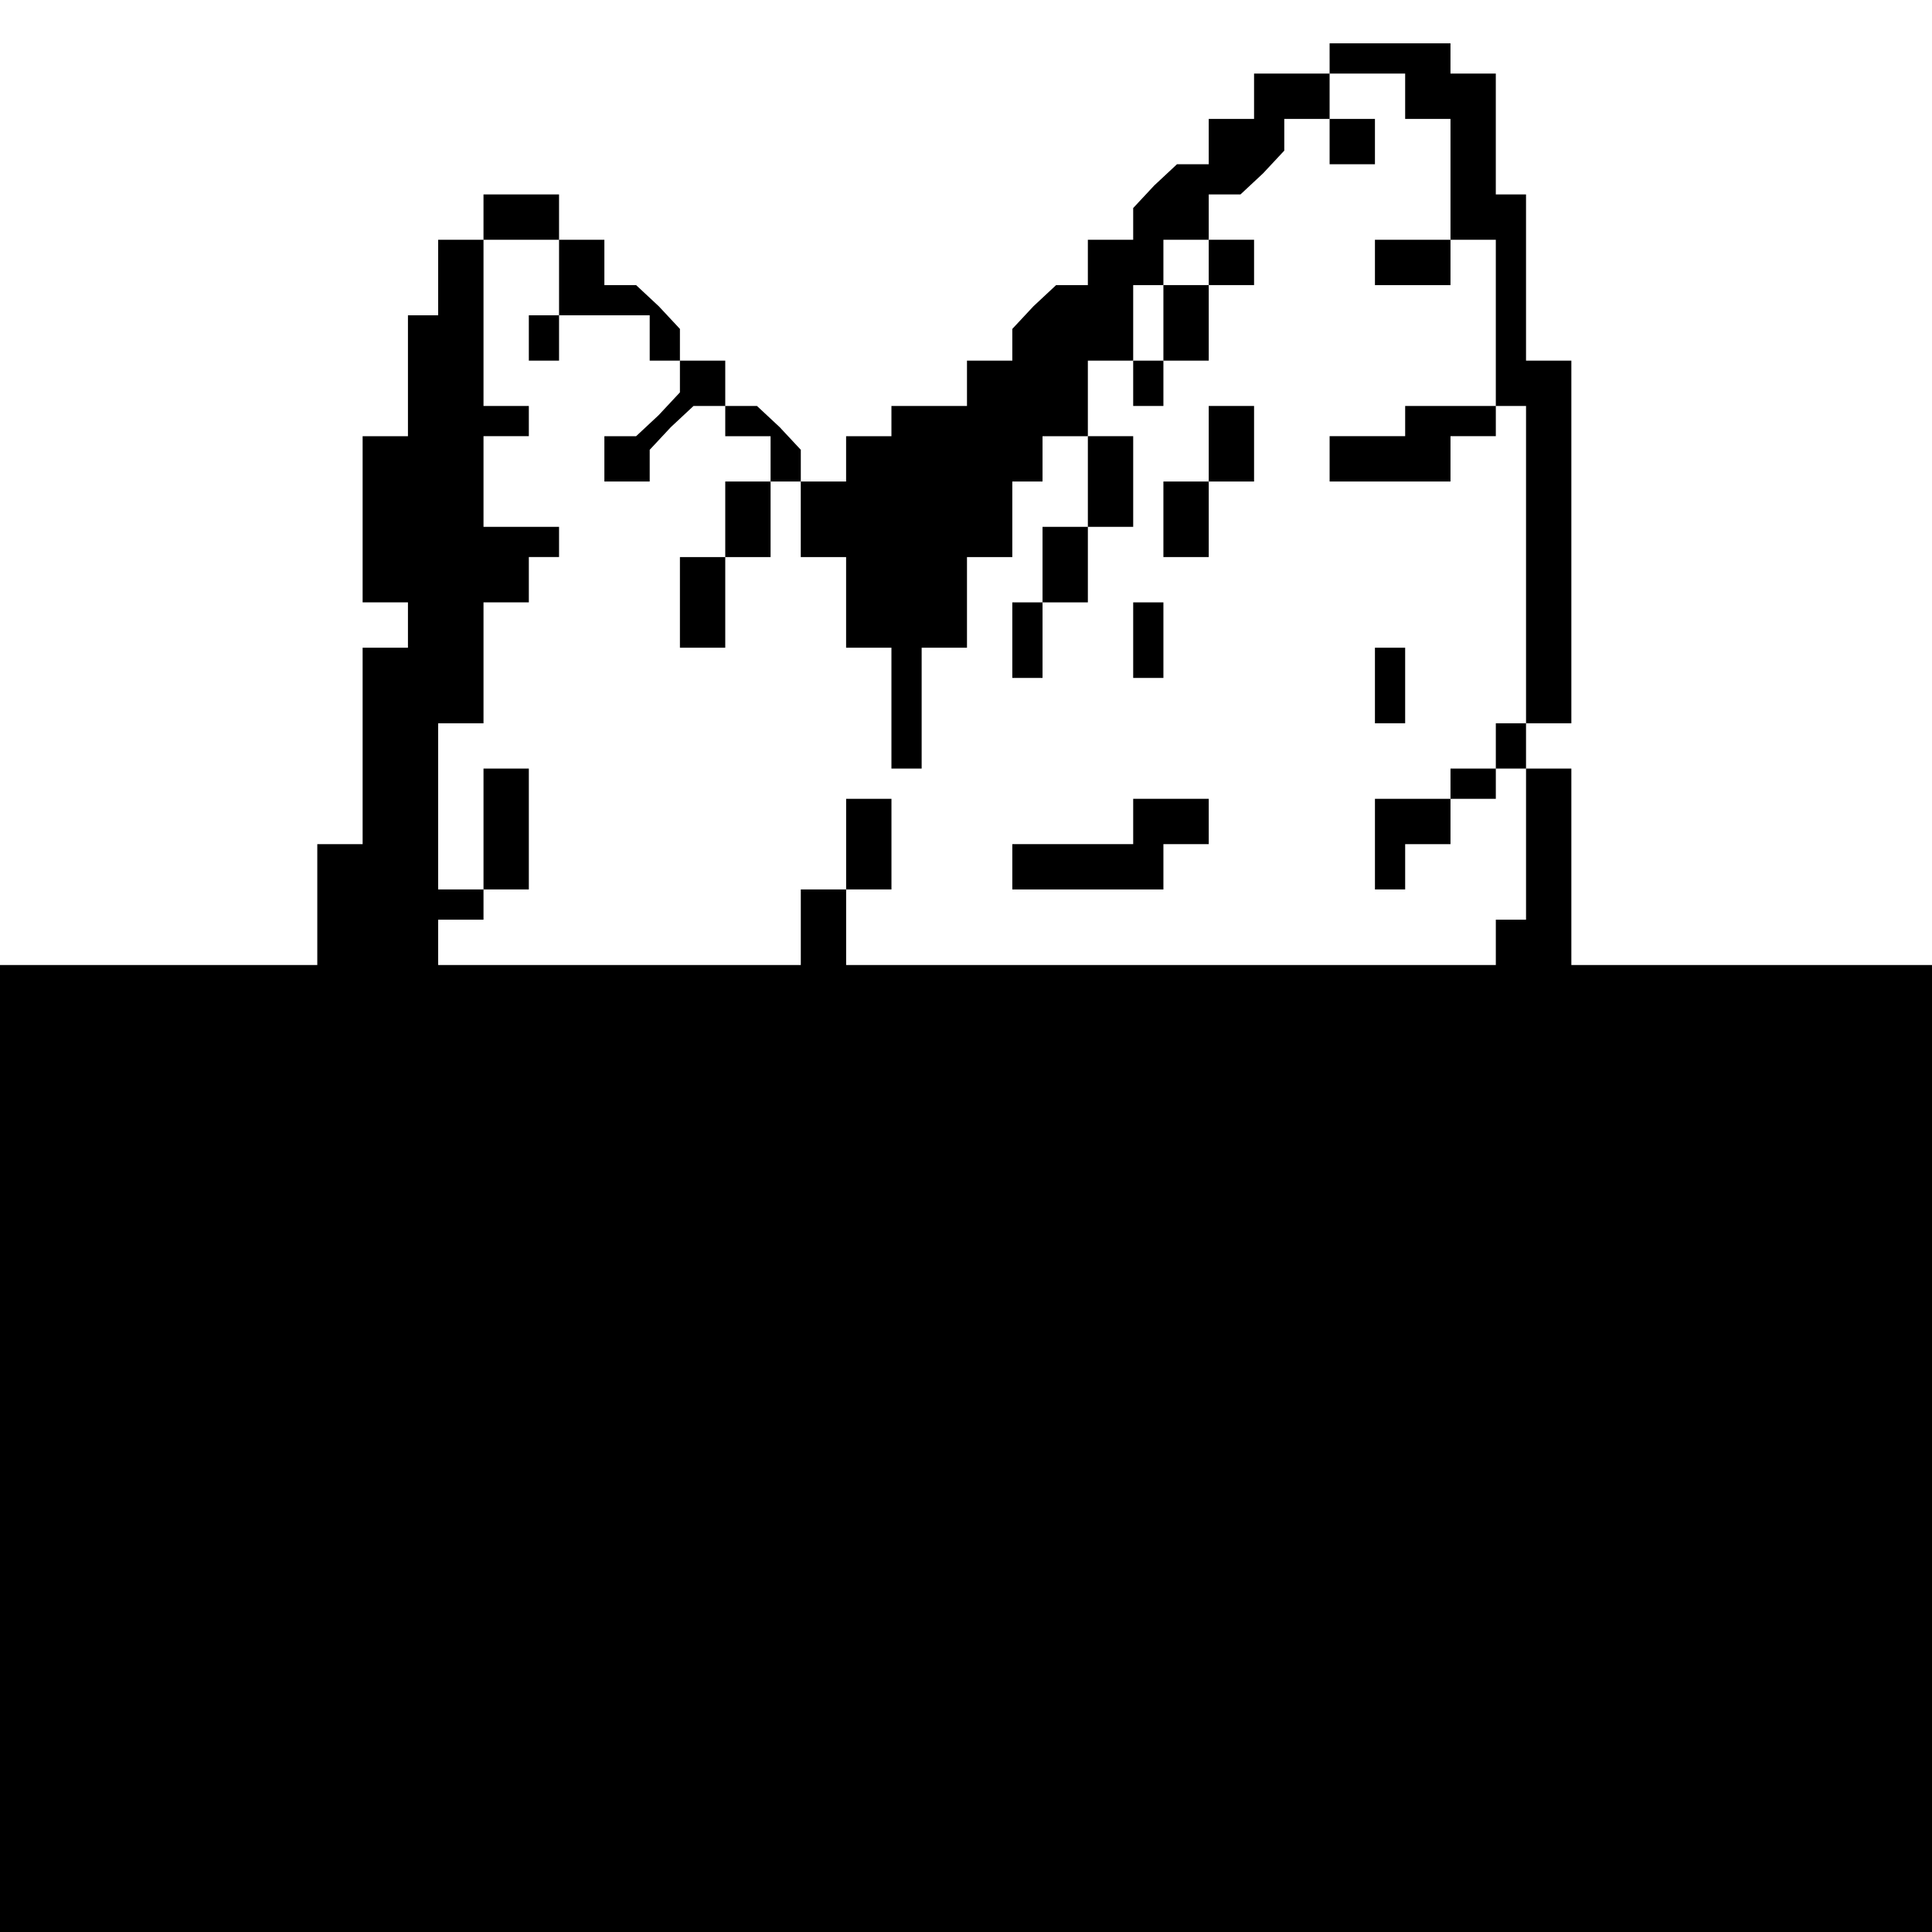 <?xml version="1.0" standalone="no"?>
<!DOCTYPE svg PUBLIC "-//W3C//DTD SVG 20010904//EN"
 "http://www.w3.org/TR/2001/REC-SVG-20010904/DTD/svg10.dtd">
<svg version="1.0" xmlns="http://www.w3.org/2000/svg"
 width="468pt" height="468pt" viewBox="0 0 468 468"
 preserveAspectRatio="xMidYMid meet">
<g transform="translate(0,468) scale(0.366,-0.366)"
fill="#000000" stroke="none">
<path d="M880 1240 l0 -10 -25 0 -25 0 0 -15 0 -15 -15 0 -15 0 0 -15 0 -15
-11 0 -10 0 -15 -14 -14 -15 0 -10 0 -11 -15 0 -15 0 0 -15 0 -15 -11 0 -10 0
-15 -14 -14 -15 0 -10 0 -11 -15 0 -15 0 0 -15 0 -15 -25 0 -25 0 0 -10 0 -10
-15 0 -15 0 0 -15 0 -15 -15 0 -15 0 0 -25 0 -25 15 0 15 0 0 -30 0 -30 15 0
15 0 0 -40 0 -40 10 0 10 0 0 40 0 40 15 0 15 0 0 30 0 30 15 0 15 0 0 25 0
25 10 0 10 0 0 15 0 15 15 0 15 0 0 25 0 25 15 0 15 0 0 25 0 25 10 0 10 0 0
15 0 15 15 0 15 0 0 15 0 15 11 0 10 0 15 14 14 15 0 10 0 11 15 0 15 0 0 -15
0 -15 15 0 15 0 0 15 0 15 -15 0 -15 0 0 15 0 15 25 0 25 0 0 -15 0 -15 15 0
15 0 0 -40 0 -40 -25 0 -25 0 0 -15 0 -15 25 0 25 0 0 15 0 15 15 0 15 0 0
-55 0 -55 -30 0 -30 0 0 -10 0 -10 -25 0 -25 0 0 -15 0 -15 40 0 40 0 0 15 0
15 15 0 15 0 0 10 0 10 10 0 10 0 0 -105 0 -105 -10 0 -10 0 0 -15 0 -15 -15
0 -15 0 0 -10 0 -10 -25 0 -25 0 0 -30 0 -30 10 0 10 0 0 15 0 15 15 0 15 0 0
15 0 15 15 0 15 0 0 10 0 10 10 0 10 0 0 -50 0 -50 -10 0 -10 0 0 -15 0 -15
-215 0 -215 0 0 25 0 25 15 0 15 0 0 30 0 30 -15 0 -15 0 0 -30 0 -30 -15 0
-15 0 0 -25 0 -25 -120 0 -120 0 0 15 0 15 15 0 15 0 0 10 0 10 15 0 15 0 0
40 0 40 -15 0 -15 0 0 -40 0 -40 -15 0 -15 0 0 55 0 55 15 0 15 0 0 40 0 40
15 0 15 0 0 15 0 15 10 0 10 0 0 10 0 10 -25 0 -25 0 0 30 0 30 15 0 15 0 0
10 0 10 -15 0 -15 0 0 55 0 55 25 0 25 0 0 -25 0 -25 -10 0 -10 0 0 -15 0 -15
10 0 10 0 0 15 0 15 30 0 30 0 0 -15 0 -15 10 0 10 0 0 -11 0 -10 -14 -15 -15
-14 -10 0 -11 0 0 -15 0 -15 15 0 15 0 0 11 0 10 14 15 15 14 10 0 11 0 0 -10
0 -10 15 0 15 0 0 -15 0 -15 -15 0 -15 0 0 -25 0 -25 -15 0 -15 0 0 -30 0 -30
15 0 15 0 0 30 0 30 15 0 15 0 0 25 0 25 10 0 10 0 0 11 0 10 -14 15 -15 14
-10 0 -11 0 0 15 0 15 -15 0 -15 0 0 11 0 10 -14 15 -15 14 -10 0 -11 0 0 15
0 15 -15 0 -15 0 0 15 0 15 -25 0 -25 0 0 -15 0 -15 -15 0 -15 0 0 -25 0 -25
-10 0 -10 0 0 -40 0 -40 -15 0 -15 0 0 -55 0 -55 15 0 15 0 0 -15 0 -15 -15 0
-15 0 0 -65 0 -65 -15 0 -15 0 0 -40 0 -40 -105 0 -105 0 0 -320 0 -320 640 0
640 0 0 320 0 320 -120 0 -120 0 0 65 0 65 -15 0 -15 0 0 15 0 15 15 0 15 0 0
120 0 120 -15 0 -15 0 0 55 0 55 -10 0 -10 0 0 40 0 40 -15 0 -15 0 0 10 0 10
-40 0 -40 0 0 -10z"/>
<path d="M800 1105 l0 -15 -15 0 -15 0 0 -25 0 -25 -10 0 -10 0 0 -15 0 -15
10 0 10 0 0 15 0 15 15 0 15 0 0 25 0 25 15 0 15 0 0 15 0 15 -15 0 -15 0 0
-15z"/>
<path d="M800 985 l0 -25 -15 0 -15 0 0 -25 0 -25 15 0 15 0 0 25 0 25 15 0
15 0 0 25 0 25 -15 0 -15 0 0 -25z"/>
<path d="M720 960 l0 -30 -15 0 -15 0 0 -25 0 -25 -10 0 -10 0 0 -25 0 -25 10
0 10 0 0 25 0 25 15 0 15 0 0 25 0 25 15 0 15 0 0 30 0 30 -15 0 -15 0 0 -30z"/>
<path d="M750 855 l0 -25 10 0 10 0 0 25 0 25 -10 0 -10 0 0 -25z"/>
<path d="M910 825 l0 -25 10 0 10 0 0 25 0 25 -10 0 -10 0 0 -25z"/>
<path d="M750 735 l0 -15 -40 0 -40 0 0 -15 0 -15 50 0 50 0 0 15 0 15 15 0
15 0 0 15 0 15 -25 0 -25 0 0 -15z"/>
</g>
</svg>
